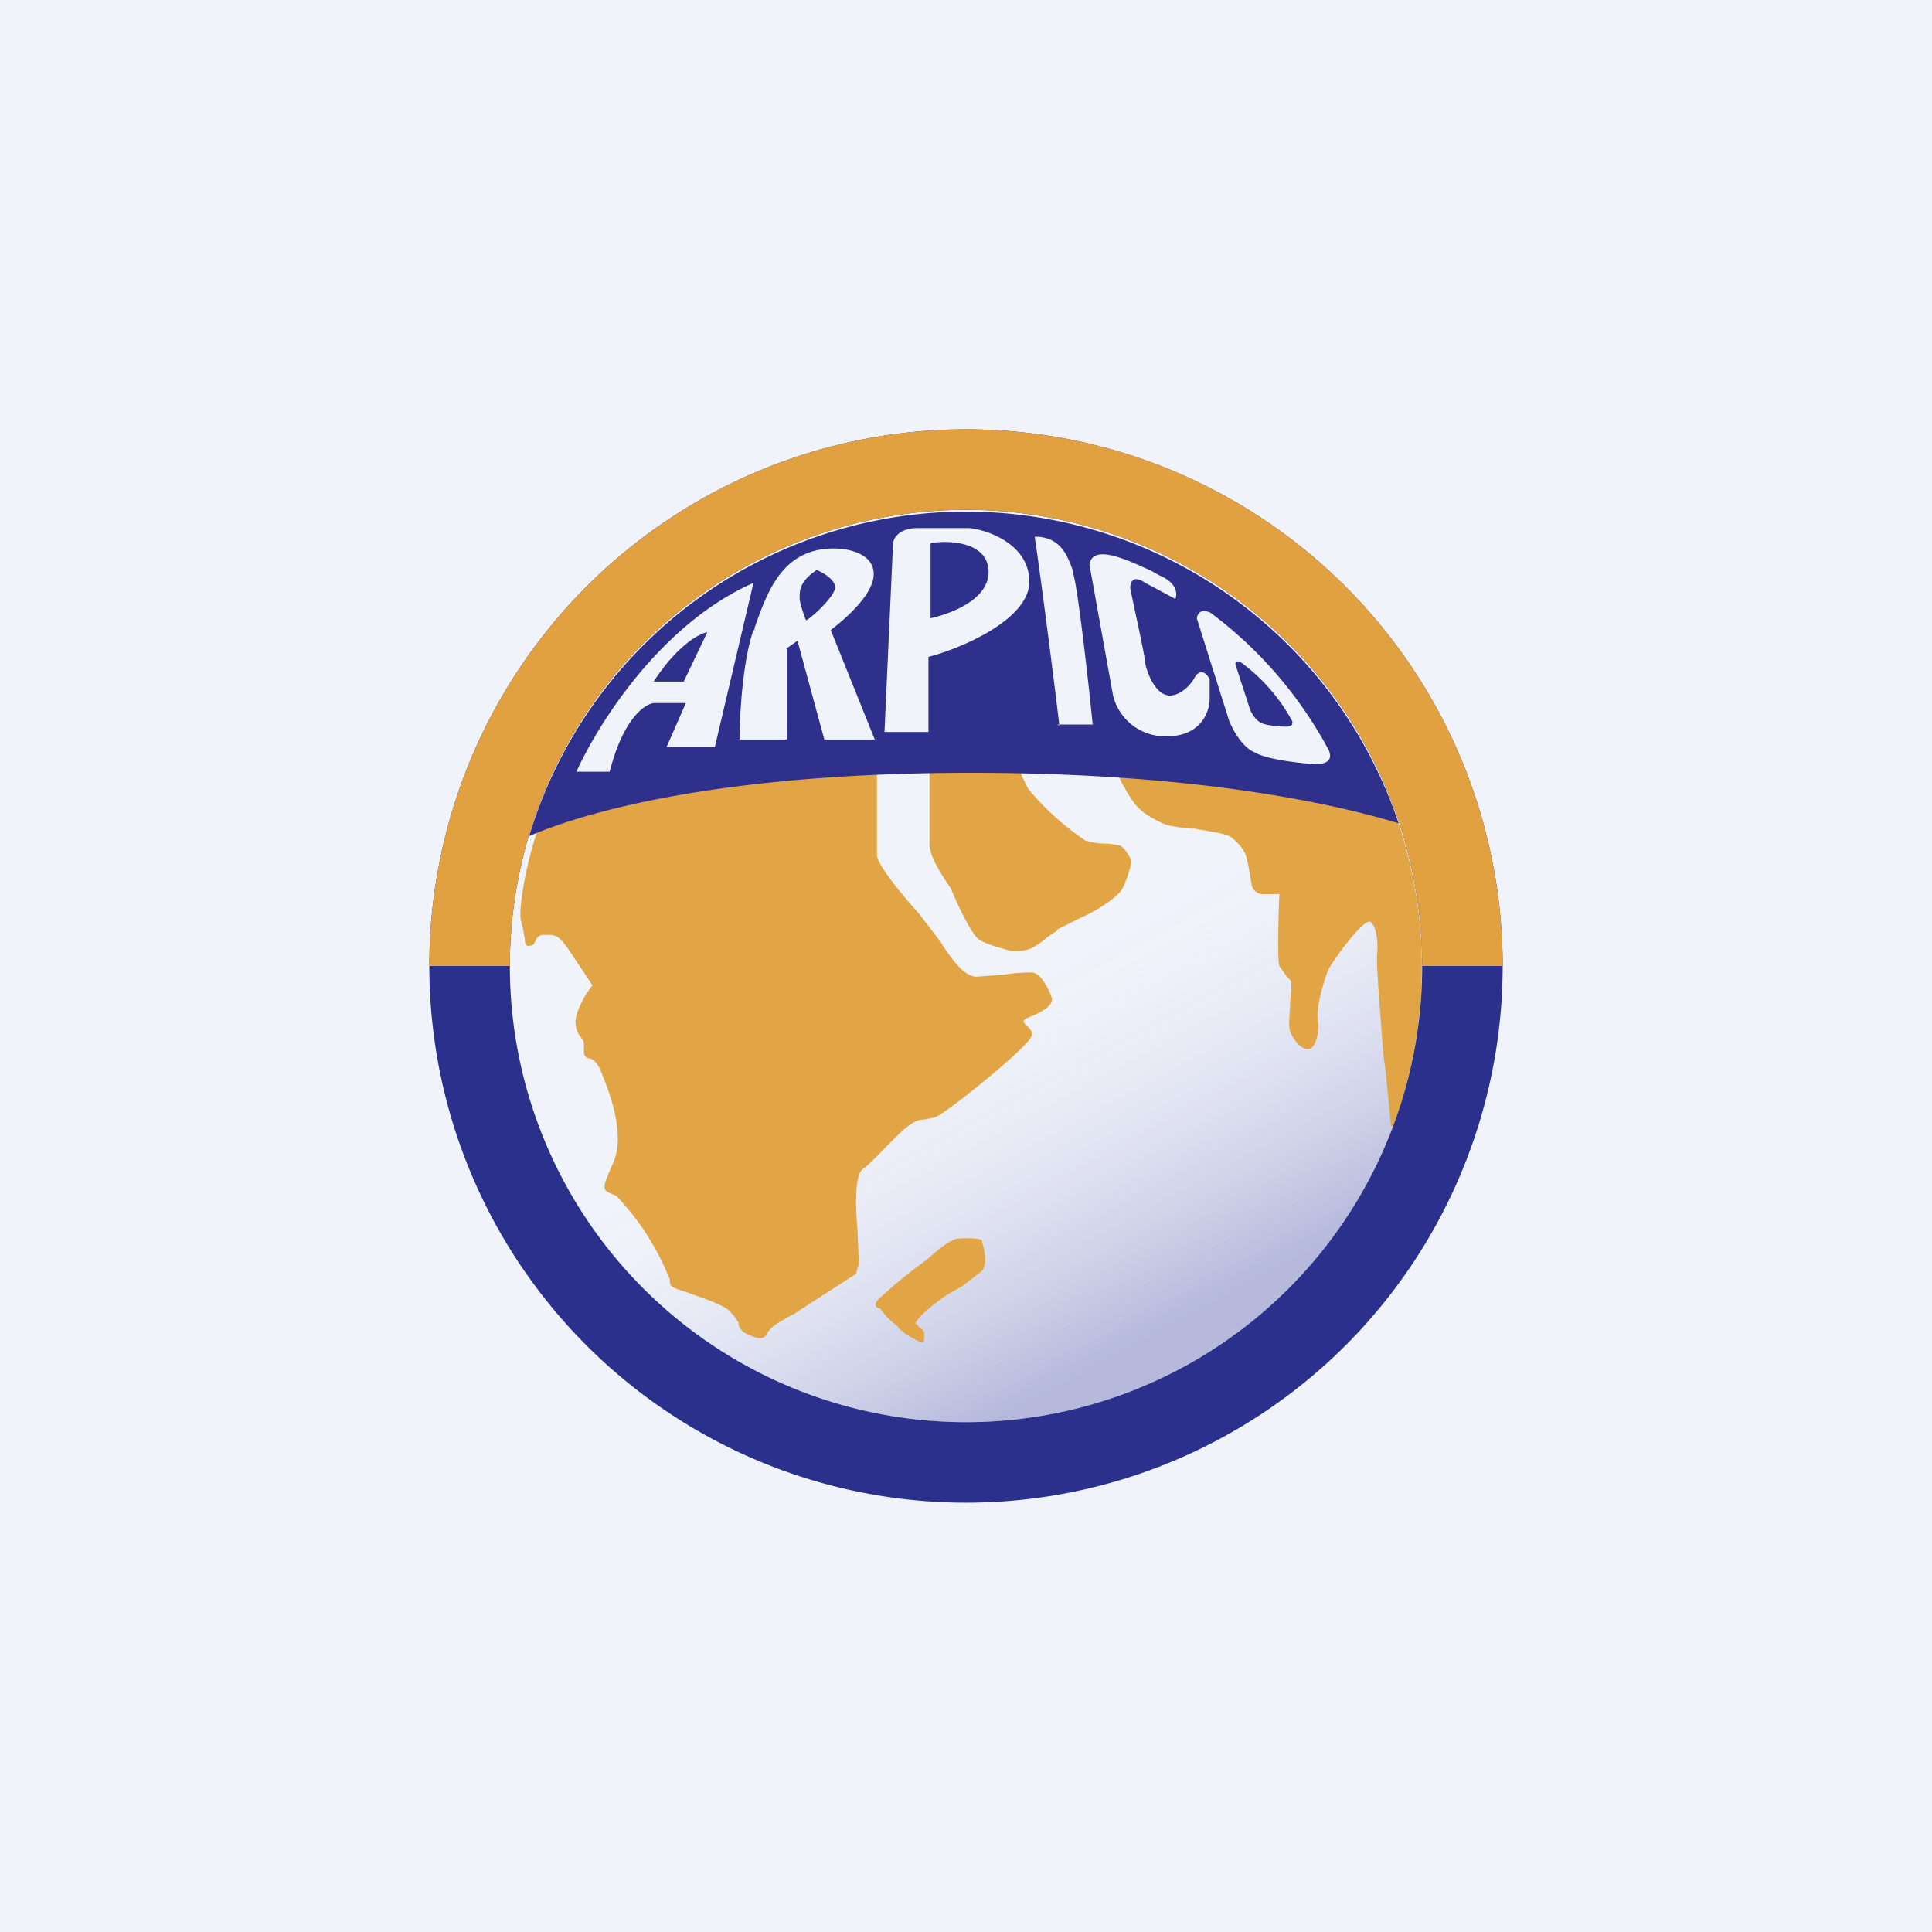 <!-- by TradingView --><svg width="18" height="18" viewBox="0 0 18 18" xmlns="http://www.w3.org/2000/svg"><path fill="#F0F3FA" d="M0 0h18v18H0z"/><circle cx="9" cy="9" r="4.25" fill="url(#azruzhri5)"/><path d="M12.98 10.49a4.24 4.24 0 0 0-.08-3.16l-2.2-.26-.29.13c.01.04.13.27.2.33.06.06.14.1.2.13l.02.01c.06.03.18.04.26.05h.04c.09.02.28.04.34.08.05.04.1.09.13.15.03.07.05.24.06.28 0 .05.04.09.09.1h.17c-.01.2-.02.63 0 .67l.07.1.03.03c.02.02.01.1 0 .2 0 .1-.02.22 0 .28.04.1.12.18.18.16.05 0 .1-.16.08-.26-.03-.1.07-.42.09-.46.01-.05.34-.51.4-.46.06.05.07.2.06.3-.01.09.04.68.06.95l.02.14.05.51h.02ZM8.66 7.67v.2c0 .1.1.26.16.35l.04.06.02.05c.05.11.17.38.25.43.09.05.23.08.28.1h.01c.05 0 .11.01.2-.03a1 1 0 0 0 .14-.1l.09-.06v-.01l.24-.12c.12-.05.32-.18.36-.25.04-.06.1-.26.09-.27 0-.01-.05-.11-.1-.14a.66.66 0 0 0-.14-.02c-.08 0-.16-.02-.19-.03a2.53 2.53 0 0 1-.53-.48l-.06-.12c-.02-.06-.04-.1-.06-.1-.04-.02-.55-.01-.8 0v.54Zm-3.65.06a3.46 3.46 0 0 0-.16.72c0 .07-.01.1.02.19l.02.11c0 .05.01.07.05.06.03 0 .04-.02.05-.05.01-.02.03-.05.08-.05h.01c.1 0 .12 0 .22.14l.22.33a.83.83 0 0 0-.12.2c-.06.13-.04.2 0 .27.04.05.04.05.04.1v.05c0 .04.02.05.04.06.03 0 .07.02.11.1.07.17.25.6.12.88-.1.23-.1.24-.02.28l.05.02a2.4 2.4 0 0 1 .5.78c0 .06.01.07.1.1l.06.02c.13.05.3.1.38.16.05.04.07.08.1.12 0 .04.02.07.06.1.07.03.17.09.21 0 .03-.06.12-.11.25-.18l.34-.22.17-.11c.05-.03.07-.04.07-.06l.02-.07v-.05l-.01-.25c-.02-.24-.03-.53.05-.59.06-.04.16-.15.25-.24.08-.08.15-.15.19-.17.05-.04.09-.05.14-.05l.09-.02c.1-.03.9-.68.9-.76.02-.03-.01-.06-.04-.09s-.06-.05.01-.08c.13-.05.23-.11.22-.18-.02-.07-.1-.23-.18-.24-.04 0-.15 0-.26.02l-.27.02c-.1-.01-.19-.12-.3-.28l-.03-.05-.2-.26c-.18-.2-.38-.45-.39-.54v-.82c-.68 0-2.27.11-3.16.58Zm3.36 4.63a.62.62 0 0 1-.17-.17c-.03 0-.08-.03 0-.1a4.75 4.75 0 0 1 .43-.35c.08-.07.2-.18.29-.2.12-.01.22 0 .23.02v.01c.01.04.06.19 0 .27l-.18.14-.14.08c-.17.11-.3.24-.3.27l.04.04c.02.01.04.03.04.06v.03c0 .04 0 .07-.1.01a.53.53 0 0 1-.14-.1Z" fill="#E1A545"/><path fill-rule="evenodd" d="M9.05 7.2c-2.21 0-3.52.33-4.12.59a4.25 4.25 0 0 1 8.1-.12c-.76-.23-2.08-.47-3.98-.47Zm-.81-.37.08-1.76c0-.05.05-.15.23-.15h.48c.19.02.56.16.56.5 0 .35-.63.62-.94.7v.7h-.41Zm.43-1.77v.7c.18-.04.54-.17.54-.43 0-.28-.36-.3-.54-.27Zm1.2 1.7C9.82 6.34 9.7 5.4 9.64 5c.25 0 .31.19.36.33v.02c.04.12.14.99.18 1.4h-.33Zm-4.5.43c.19-.42.77-1.37 1.65-1.76l-.36 1.53h-.45l.18-.41H6.1c-.08 0-.29.13-.42.64h-.3Zm.72-.84h.28l.22-.46c-.07.01-.28.12-.5.46Zm.93-.48c-.1.28-.13.8-.13 1.02h.44v-.85l.1-.07.25.92h.47l-.41-1.02c.13-.1.4-.33.4-.52 0-.2-.25-.24-.37-.24-.48 0-.62.4-.74.74v.02Zm.43-.3c0 .05.04.16.06.21.06-.03.26-.22.27-.3.01-.07-.1-.14-.17-.17-.15.1-.16.18-.16.25Zm2.7-.31.22 1.22a.5.5 0 0 0 .5.38c.32 0 .4-.23.4-.35v-.18c-.02-.05-.09-.12-.15 0-.03.05-.12.15-.22.15-.13 0-.21-.2-.23-.3 0-.06-.1-.5-.14-.7 0-.05.02-.13.14-.05l.28.15c.02-.04.02-.15-.15-.22l-.07-.04c-.22-.1-.55-.26-.58-.06Zm1 .5.3.95c.03.08.12.25.24.3.12.07.43.1.56.11.06 0 .18-.01.13-.13a3.87 3.87 0 0 0-1.1-1.28c-.1-.05-.13.02-.13.06Zm.36.43.13.4c.01.04.05.11.1.14.05.03.18.04.24.04.02 0 .07 0 .06-.05a1.65 1.65 0 0 0-.48-.55c-.04-.02-.05 0-.05.02Z" fill="#2E308B"/><path fill-rule="evenodd" d="M9 14A5 5 0 1 0 9 4a5 5 0 0 0 0 10Zm0-.75a4.25 4.25 0 1 0 0-8.5 4.25 4.25 0 0 0 0 8.5Z" fill="#2A308C"/><path d="M14 9A5 5 0 0 0 4 9h.75a4.25 4.25 0 1 1 8.5 0H14Z" fill="#E1A140"/><defs><linearGradient id="azruzhri5" x1="11.33" y1="12.11" x2="9.54" y2="8.8" gradientUnits="userSpaceOnUse"><stop stop-color="#2D3194" stop-opacity=".3"/><stop offset="1" stop-color="#FFFFFD" stop-opacity="0"/></linearGradient></defs></svg>